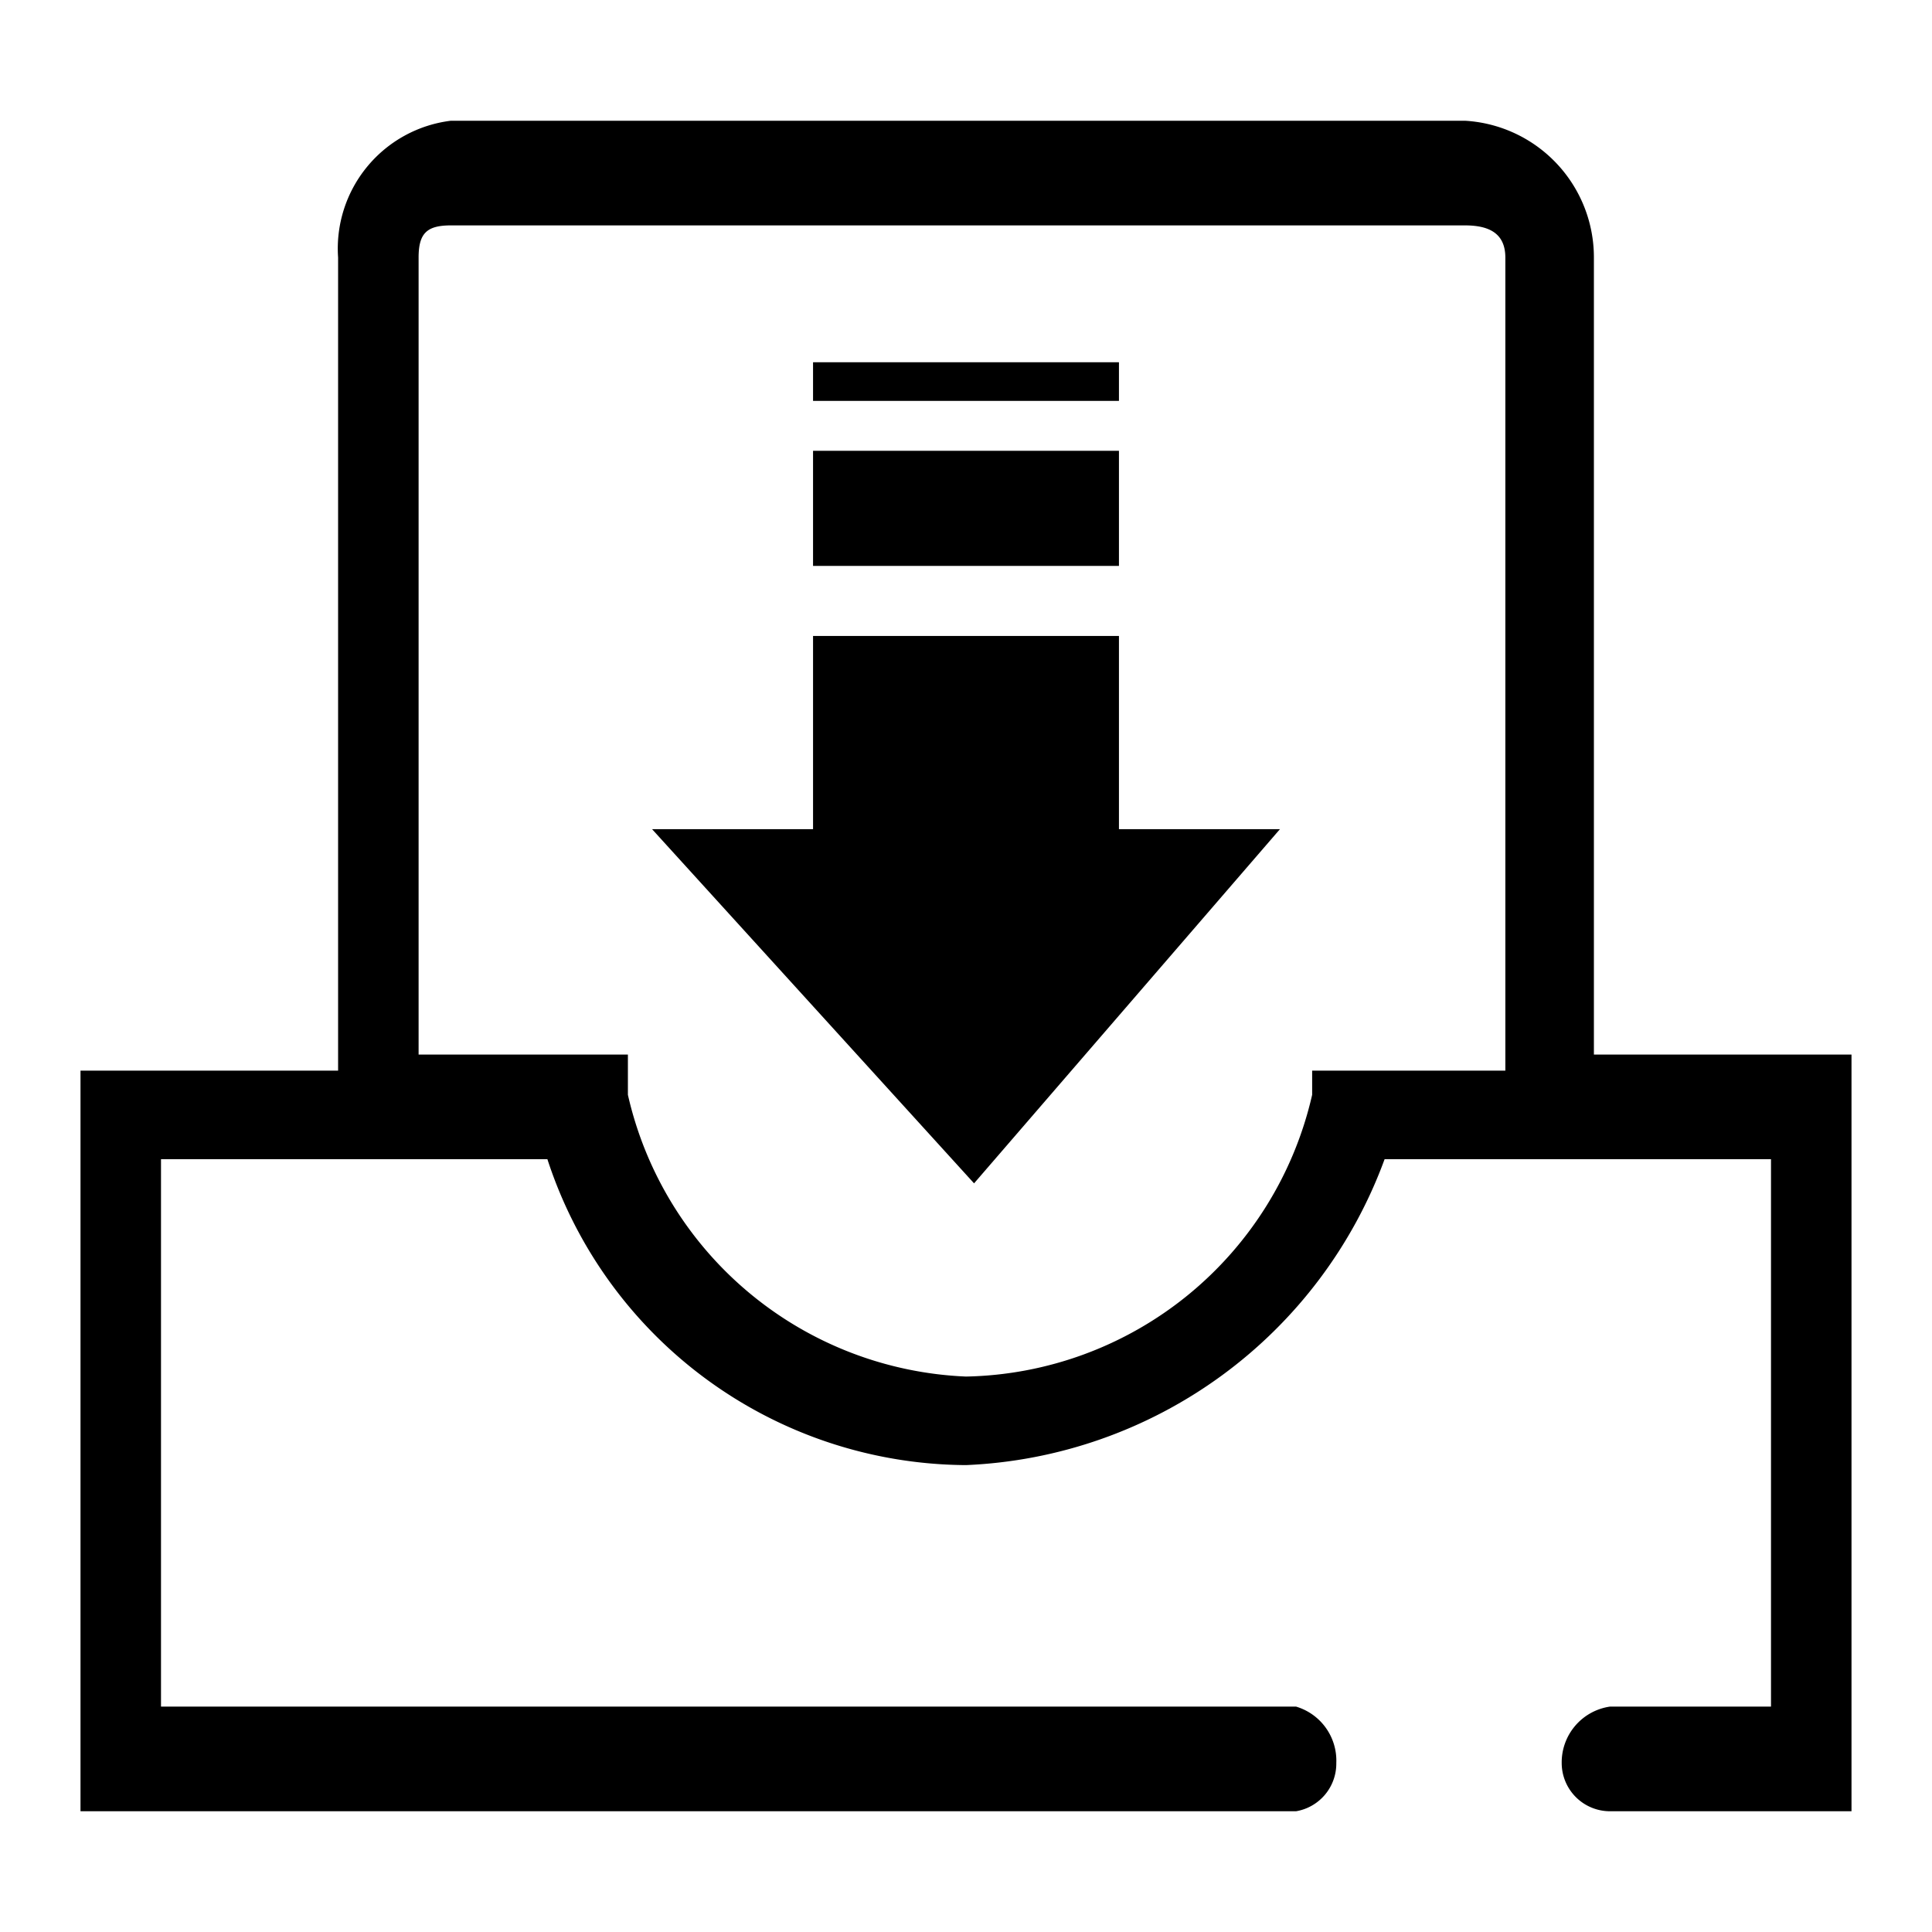 <svg id="图层_1" data-name="图层 1" xmlns="http://www.w3.org/2000/svg" viewBox="0 0 24 24"><defs></defs><title>xinpghjs</title><path class="cls-1" d="M19.8,13.1V3.2a1.7,1.7,0,0,0-1.6-1.7H5.6A1.6,1.6,0,0,0,4.2,3.2V13.3H1v9.2H16.1a.6.6,0,0,0,.5-.6.7.7,0,0,0-.5-.7H2V14.4H6.8A5.5,5.5,0,0,0,12,18.2a5.8,5.8,0,0,0,5.2-3.8H22v6.8H20a.7.7,0,0,0-.6.7.6.6,0,0,0,.6.6h3V13.1Zm-1.1.2H16.3v.3A4.5,4.5,0,0,1,12,17.1a4.5,4.5,0,0,1-4.2-3.5v-.5H5.2V3.2c0-.3.1-.4.4-.4H18.2c.3,0,.5.1.5.4Z"/><polygon class="cls-1" points="13.9 7.9 10.1 7.9 10.1 10.3 8.1 10.3 12.1 14.7 15.9 10.3 13.9 10.3 13.9 7.9"/><rect class="cls-1" x="10.1" y="4.5" width="3.8" height="0.48"/><rect class="cls-1" x="10.1" y="5.6" width="3.8" height="1.43"/></svg>